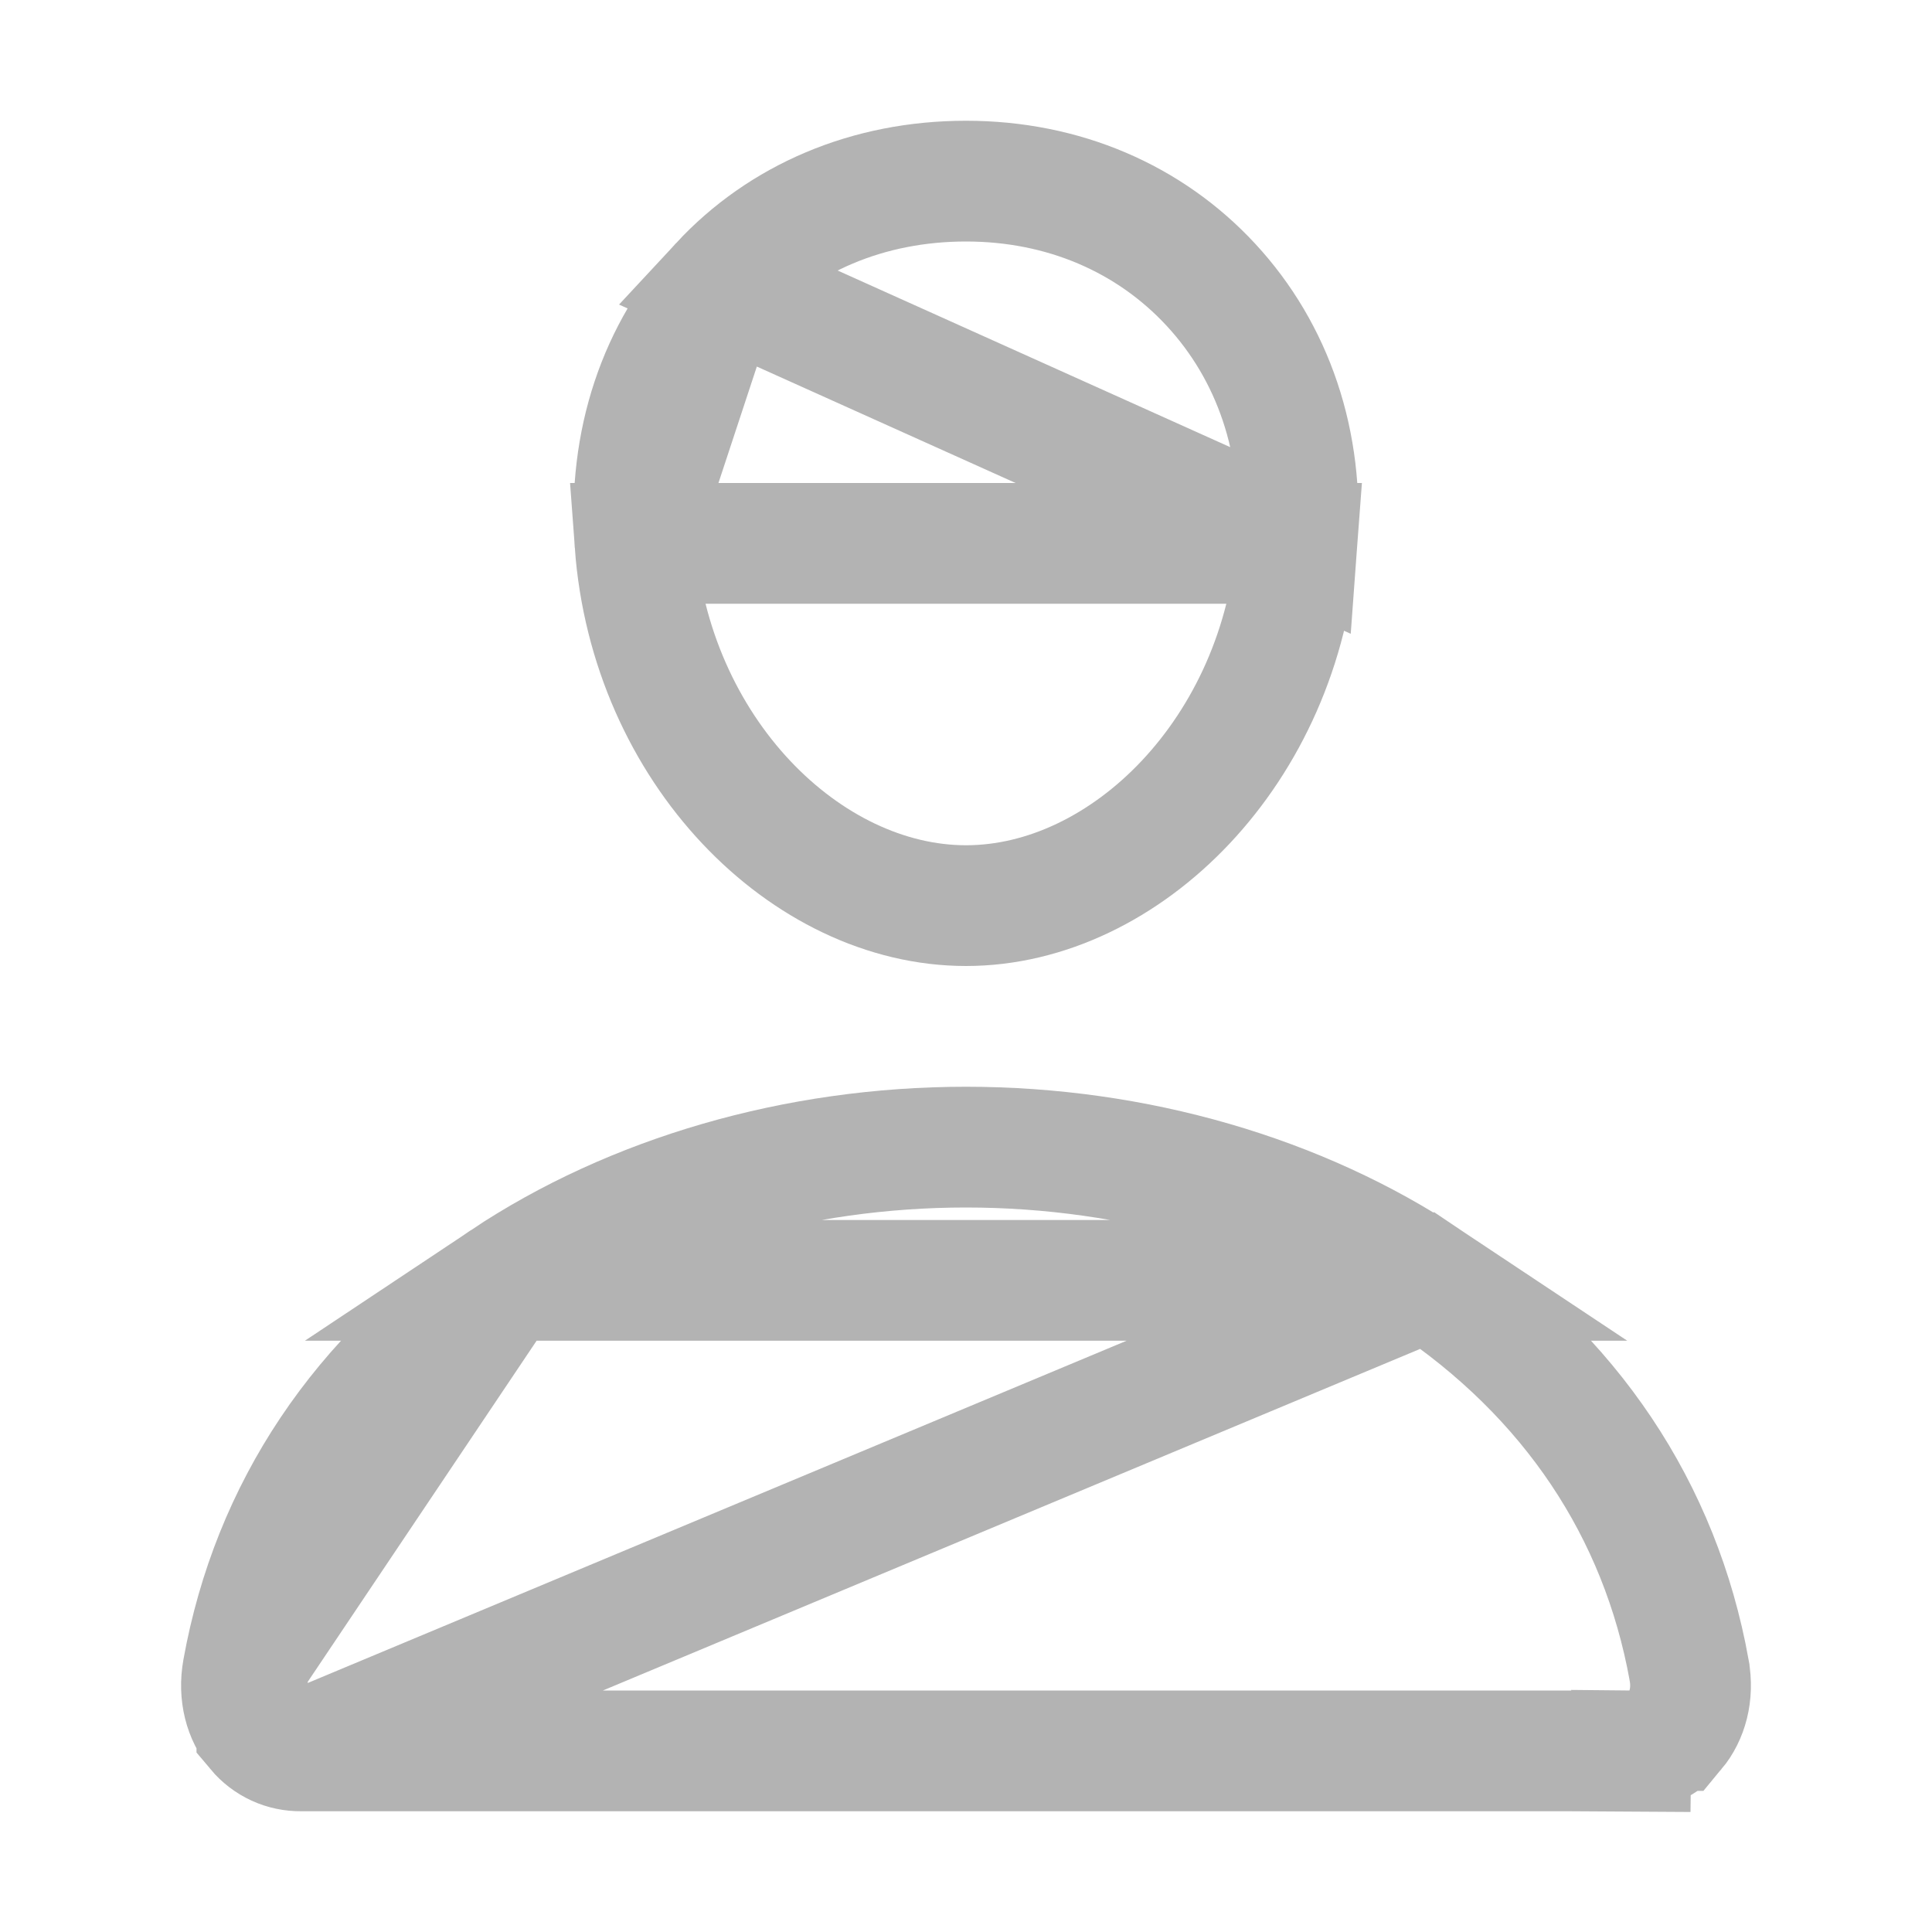 <svg width="24" height="24" viewBox="0 0 24 24" fill="none"
    xmlns="http://www.w3.org/2000/svg">
    <path d="M16.111 6.75L16.111 6.75C16.204 5.504 15.815 4.371 15.042 3.537C14.279 2.713 13.208 2.25 12 2.25C10.781 2.25 9.707 2.712 8.95 3.528L16.111 6.75ZM16.111 6.75C15.922 9.322 13.986 11.25 12 11.25C10.013 11.25 8.075 9.321 7.888 6.75L16.111 6.75ZM7.888 6.75C7.797 5.487 8.186 4.352 8.95 3.528L7.888 6.75Z" stroke="#B3B3B3" stroke-width="1.5"/>
    <path d="M3.75 21.75V21.75H20.25V22.5L20.259 21.75C20.364 21.751 20.468 21.729 20.562 21.686C20.657 21.642 20.741 21.578 20.808 21.497L20.809 21.497C20.959 21.317 21.038 21.05 20.983 20.747L20.983 20.746C20.625 18.762 19.514 17.092 17.734 15.905L3.75 21.75ZM3.75 21.75L3.74 21.75M3.75 21.75L3.74 21.75M3.74 21.75C3.636 21.751 3.532 21.73 3.437 21.686C3.342 21.642 3.258 21.578 3.191 21.498L3.191 21.497M3.74 21.75L3.191 21.497M3.191 21.497C3.041 21.318 2.962 21.05 3.017 20.747L3.017 20.747M3.191 21.497L3.017 20.747M3.017 20.747C3.375 18.763 4.486 17.092 6.266 15.905L3.017 20.747ZM6.266 15.905C7.857 14.845 9.893 14.25 12 14.25C14.107 14.25 16.143 14.846 17.734 15.905L6.266 15.905Z" stroke="#B3B3B3" stroke-width="1.5"/>
</svg>

